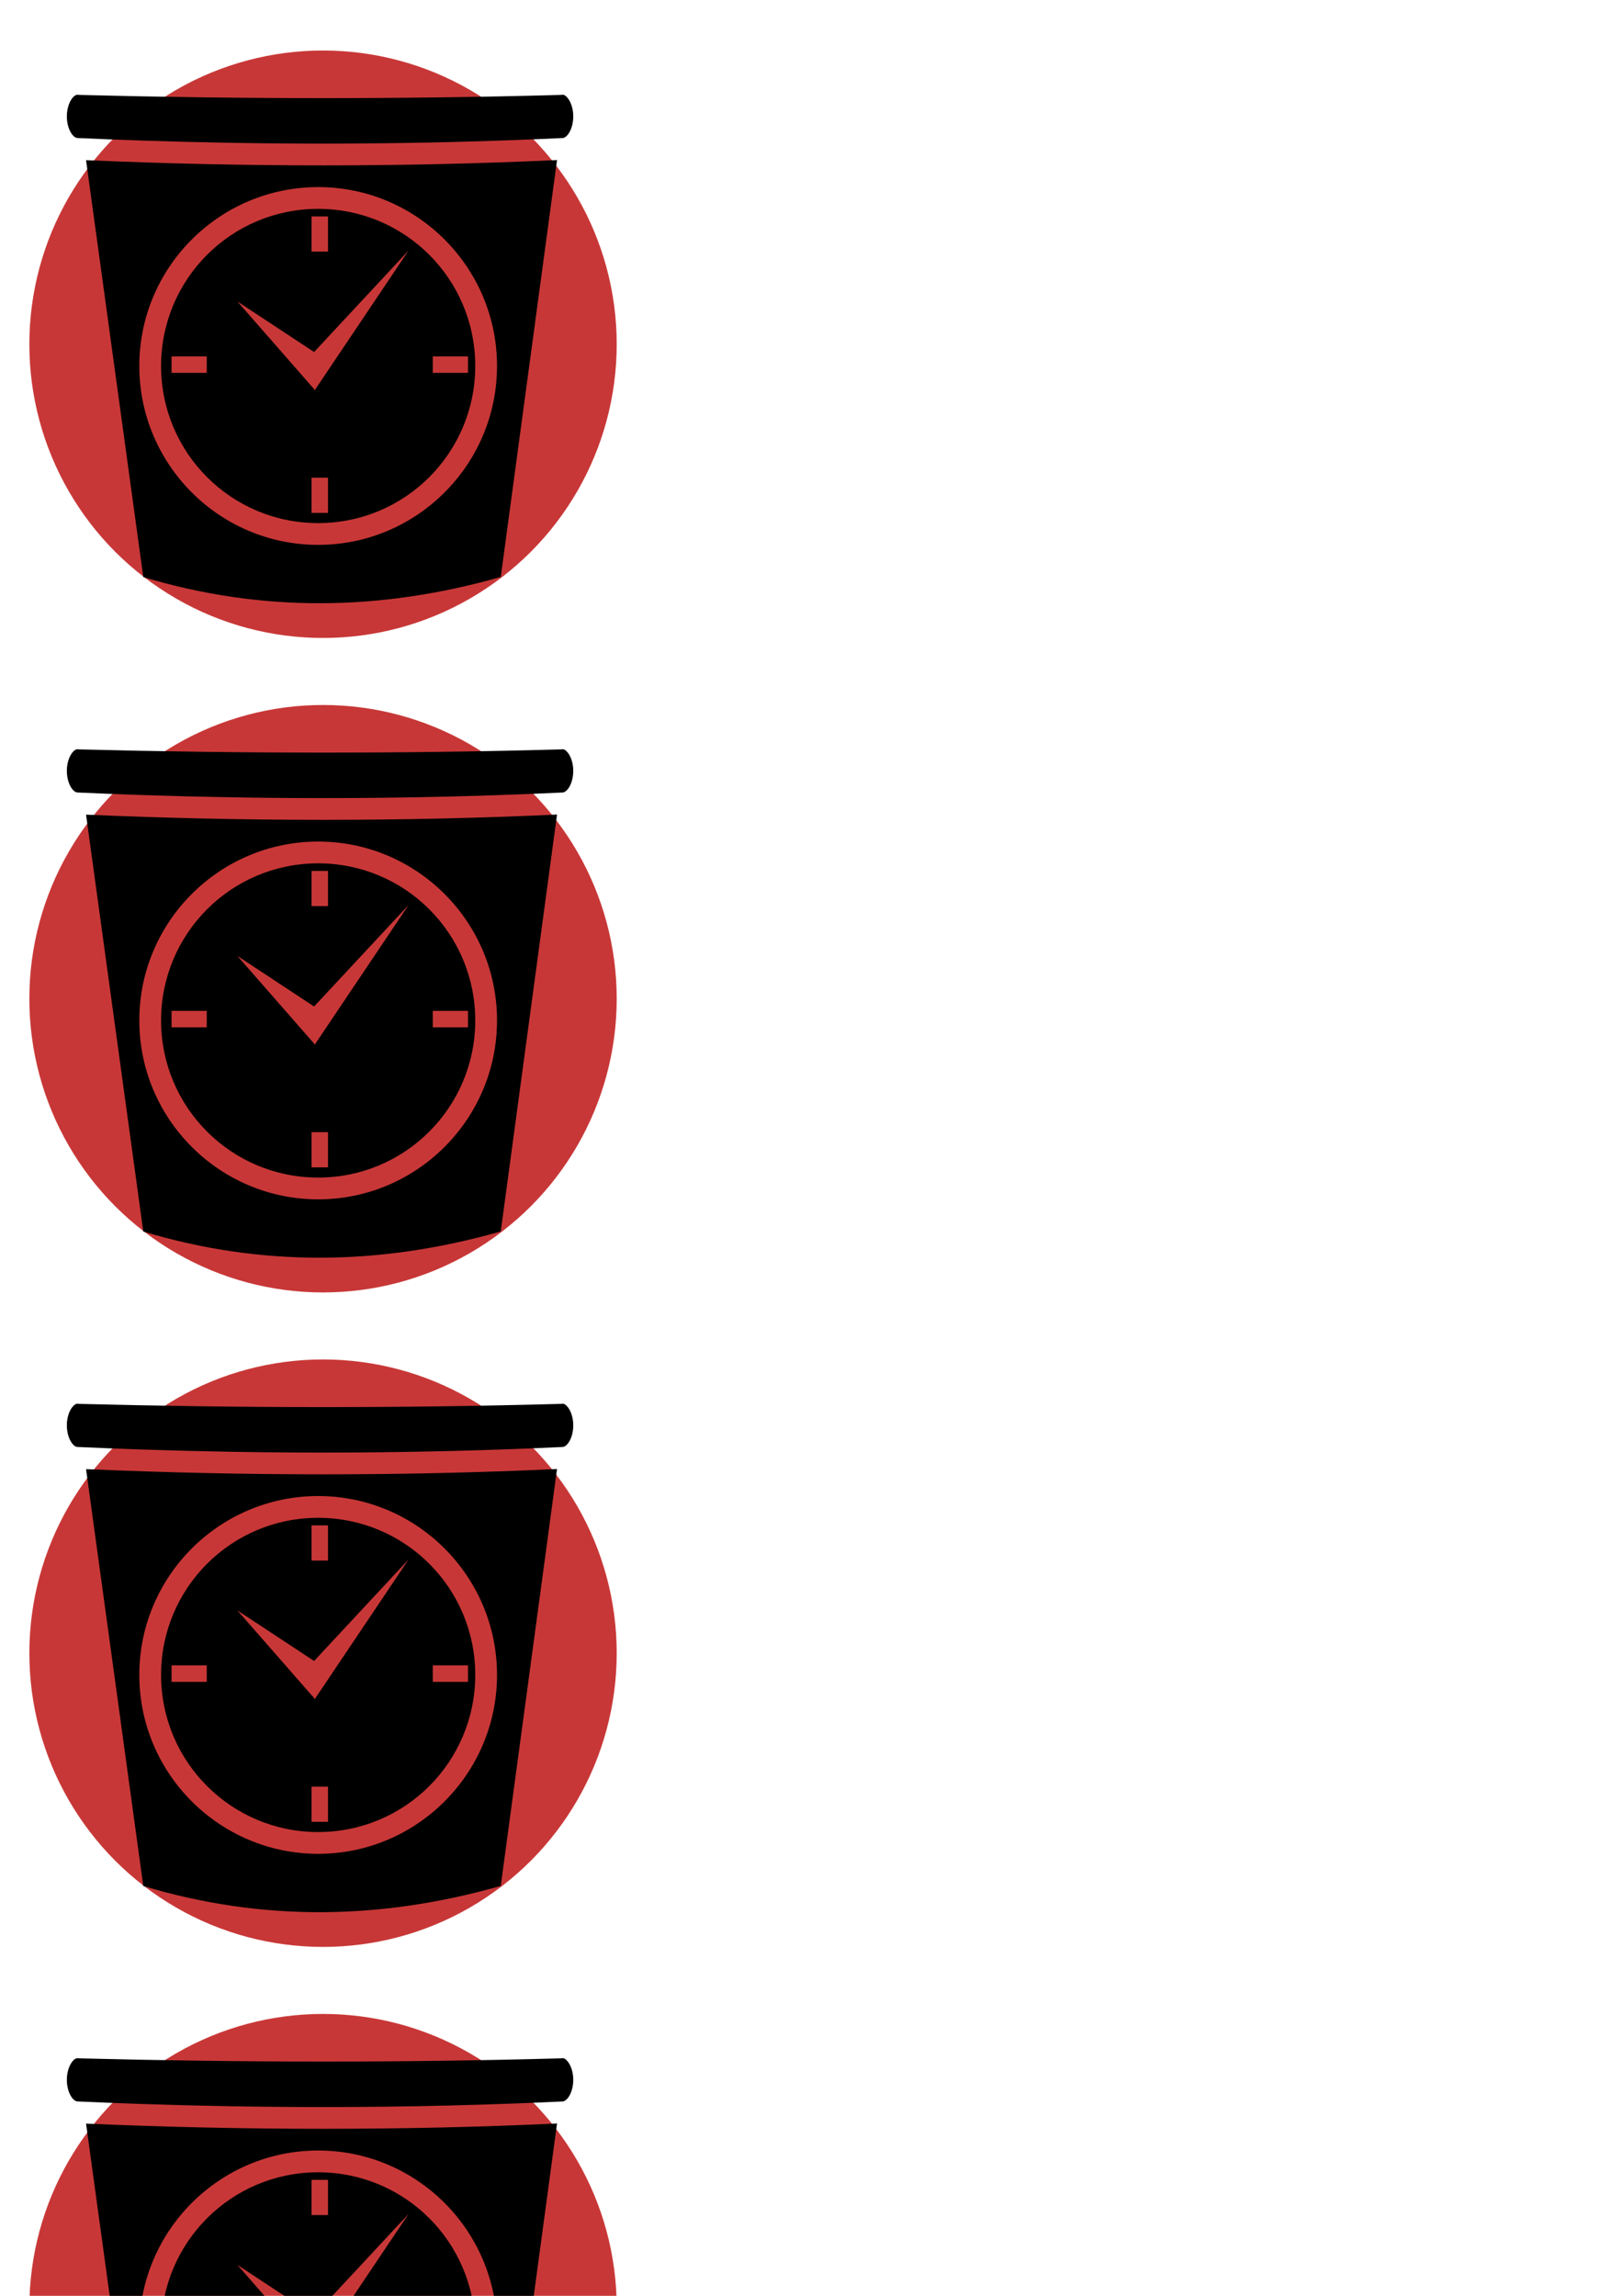 <?xml version="1.0" encoding="UTF-8" standalone="no"?>
<!-- Created with Inkscape (http://www.inkscape.org/) -->

<svg
   xmlns:dc="http://purl.org/dc/elements/1.1/"
   xmlns:cc="http://creativecommons.org/ns#"
   xmlns:rdf="http://www.w3.org/1999/02/22-rdf-syntax-ns#"
   xmlns:svg="http://www.w3.org/2000/svg"
   xmlns="http://www.w3.org/2000/svg"
   xmlns:sodipodi="http://sodipodi.sourceforge.net/DTD/sodipodi-0.dtd"
   xmlns:inkscape="http://www.inkscape.org/namespaces/inkscape"
   width="210mm"
   height="297mm"
   viewBox="0 0 744.094 1052.362"
   id="svg2"
   version="1.1"
   inkscape:version="0.91 r13725"
   sodipodi:docname="drawing.svg">
  <defs
     id="defs4" />
  <sodipodi:namedview
     id="base"
     pagecolor="#ffffff"
     bordercolor="#666666"
     borderopacity="1.0"
     inkscape:pageopacity="0.0"
     inkscape:pageshadow="2"
     inkscape:zoom="0.49497475"
     inkscape:cx="-72.857147"
     inkscape:cy="151.35218"
     inkscape:document-units="px"
     inkscape:current-layer="layer1"
     showgrid="false"
     inkscape:window-width="1440"
     inkscape:window-height="851"
     inkscape:window-x="0"
     inkscape:window-y="1"
     inkscape:window-maximized="1" />
  <g
     inkscape:label="Layer 1"
     inkscape:groupmode="layer"
     id="layer1">
    <circle
       style="opacity:1;fill:#c83737;fill-opacity:1;stroke:none;stroke-width:55;stroke-linecap:round;stroke-miterlimit:4;stroke-dasharray:none;stroke-opacity:1"
       id="path3384"
       cx="148.1"
       cy="157.794"
       r="134.64"
       inkscape:export-xdpi="24.059999"
       inkscape:export-ydpi="24.059999"
       inkscape:export-filename="/Users/bherbert/Documents/Development/TimeBuckets/app/src/main/res/mipmap-hdpi/icon.png" />
    <circle
       inkscape:export-ydpi="32.09"
       inkscape:export-xdpi="32.09"
       r="134.64"
       cy="457.794"
       cx="148.1"
       id="circle3345"
       style="opacity:1;fill:#c83737;fill-opacity:1;stroke:none;stroke-width:55;stroke-linecap:round;stroke-miterlimit:4;stroke-dasharray:none;stroke-opacity:1"
       inkscape:export-filename="/Users/bherbert/Documents/Development/TimeBuckets/app/src/main/res/mipmap-xhdpi/icon.png" />
    <circle
       style="opacity:1;fill:#c83737;fill-opacity:1;stroke:none;stroke-width:55;stroke-linecap:round;stroke-miterlimit:4;stroke-dasharray:none;stroke-opacity:1"
       id="circle3353"
       cx="148.1"
       cy="757.794"
       r="134.64"
       inkscape:export-xdpi="48.130001"
       inkscape:export-ydpi="48.130001"
       inkscape:export-filename="/Users/bherbert/Documents/Development/TimeBuckets/app/src/main/res/mipmap-xxhdpi/icon.png" />
    <circle
       inkscape:export-ydpi="64.169998"
       inkscape:export-xdpi="64.169998"
       r="134.64"
       cy="1057.794"
       cx="148.1"
       id="circle3361"
       style="opacity:1;fill:#c83737;fill-opacity:1;stroke:none;stroke-width:55;stroke-linecap:round;stroke-miterlimit:4;stroke-dasharray:none;stroke-opacity:1"
       inkscape:export-filename="/Users/bherbert/Documents/Development/TimeBuckets/app/src/main/res/mipmap-xxxhdpi/icon.png" />
    <circle
       style="opacity:1;fill:#c83737;fill-opacity:1;stroke:none;stroke-width:55;stroke-linecap:round;stroke-miterlimit:4;stroke-dasharray:none;stroke-opacity:1"
       id="circle3369"
       cx="148.1"
       cy="1357.794"
       r="134.64"
       inkscape:export-xdpi="171.1236"
       inkscape:export-ydpi="171.1236" />
    <g
       id="g3377">
      <g
         inkscape:export-ydpi="24.52"
         inkscape:export-xdpi="24.52"
         inkscape:export-filename="/Users/bherbert/Documents/Development/TimeBuckets/app/src/main/res/mipmap-hdpi/icon.png"
         transform="matrix(0.499,0,0,0.499,6.748,11.608)"
         id="g3341">
        <path
           style="opacity:1;fill:#000000;fill-opacity:1;stroke:none;stroke-width:20;stroke-miterlimit:4;stroke-dasharray:none;stroke-opacity:1"
           d="m 503.304,63.77 c -0.193,0.006 -0.384,0.027 -0.576,0.057 l -0.627,0.098 -0.633,0.018 c -147.342,4.049 -294.591,3.788 -441.807,0.006 l -0.666,-0.018 -0.66,-0.105 c -0.171,-0.027 -0.333,-0.041 -0.494,-0.043 l -0.002,0 c -1.404,-0.012 -3.31,0.742 -5.578,3.986 -2.268,3.245 -4.184,8.657 -4.359,14.936 -0.175,6.279 1.422,12.012 3.613,15.719 2.162,3.657 4.392,4.896 5.838,5.092 18.92,0.852 37.795,1.6 56.625,2.242 0.027,9.1e-4 0.053,10e-4 0.08,0.002 28.285,0.964 56.467,1.691 84.553,2.178 9.346,0.162 18.681,0.299 28.006,0.408 0.016,1.9e-4 0.031,-1.8e-4 0.047,0 9.327,0.109 18.642,0.191 27.947,0.246 9.332,0.056 18.652,0.084 27.963,0.086 39.047,0.008 77.899,-0.47 116.574,-1.416 19.489,-0.477 38.931,-1.08 58.328,-1.801 6.271,-0.233 12.543,-0.462 18.805,-0.721 9.143,-0.378 18.277,-0.782 27.4,-1.215 10e-4,-1.5e-4 0.003,1.5e-4 0.004,0 0.179,-0.023 0.37,-0.065 0.57,-0.123 0.009,-0.003 0.018,-0.003 0.027,-0.006 0,0 0.002,0 0.002,0 0.168,-0.05 0.347,-0.125 0.527,-0.201 0.068,-0.029 0.134,-0.054 0.205,-0.088 1.388,-0.657 3.095,-2.134 4.725,-5.021 2.229,-3.949 3.753,-10.001 3.365,-16.48 -0.388,-6.48 -2.607,-11.788 -4.969,-14.707 -2.066,-2.554 -3.483,-3.172 -4.834,-3.127 z m -5.051,60.018 c -141.763,6.521 -285.906,6.452 -432.713,0.094 l 52.582,382.951 c 109.494,32.923 218.677,31.184 328.43,-0.09 l 51.701,-382.955 z m -219.451,24.812 c 90.638,0 164.33,73.692 164.33,164.33 0,90.638 -73.692,164.33 -164.33,164.33 -90.638,0 -164.33,-73.692 -164.33,-164.33 0,-90.638 73.692,-164.33 164.33,-164.33 z m 0,20 c -79.83,0 -144.33,64.501 -144.33,144.33 0,79.83 64.501,144.33 144.33,144.33 79.83,0 144.33,-64.501 144.33,-144.33 0,-79.83 -64.501,-144.33 -144.33,-144.33 z m -6.102,6.949 15.152,0 0,32.326 -15.152,0 0,-32.326 z m 89.201,31.277 -86.322,128.453 -1.5,-2.539 -0.119,0.184 -69.385,-79.275 70.49,46.461 86.836,-93.283 z m -217.787,97.309 32.324,0 0,15.152 -32.324,0 0,-15.152 z m 240,0 32.324,0 0,15.152 -32.324,0 0,-15.152 z m -111.414,111.414 15.152,0 0,32.326 -15.152,0 0,-32.326 z"
           id="path4192"
           inkscape:connector-curvature="0" />
        <rect
           style="opacity:0;fill:#00ff00;fill-opacity:1;stroke:none;stroke-width:20;stroke-linecap:round;stroke-miterlimit:4;stroke-dasharray:none;stroke-opacity:1"
           id="rect4165"
           width="530"
           height="530"
           x="15.189"
           y="28.826"
           inkscape:export-xdpi="32.603775"
           inkscape:export-ydpi="32.603775" />
      </g>
      <g
         id="g3347"
         transform="matrix(0.499,0,0,0.499,6.748,311.608)">
        <path
           inkscape:connector-curvature="0"
           id="path3349"
           d="m 503.304,63.77 c -0.193,0.006 -0.384,0.027 -0.576,0.057 l -0.627,0.098 -0.633,0.018 c -147.342,4.049 -294.591,3.788 -441.807,0.006 l -0.666,-0.018 -0.66,-0.105 c -0.171,-0.027 -0.333,-0.041 -0.494,-0.043 l -0.002,0 c -1.404,-0.012 -3.31,0.742 -5.578,3.986 -2.268,3.245 -4.184,8.657 -4.359,14.936 -0.175,6.279 1.422,12.012 3.613,15.719 2.162,3.657 4.392,4.896 5.838,5.092 18.92,0.852 37.795,1.6 56.625,2.242 0.027,9.1e-4 0.053,10e-4 0.08,0.002 28.285,0.964 56.467,1.691 84.553,2.178 9.346,0.162 18.681,0.299 28.006,0.408 0.016,1.9e-4 0.031,-1.8e-4 0.047,0 9.327,0.109 18.642,0.191 27.947,0.246 9.332,0.056 18.652,0.084 27.963,0.086 39.047,0.008 77.899,-0.47 116.574,-1.416 19.489,-0.477 38.931,-1.08 58.328,-1.801 6.271,-0.233 12.543,-0.462 18.805,-0.721 9.143,-0.378 18.277,-0.782 27.4,-1.215 10e-4,-1.5e-4 0.003,1.5e-4 0.004,0 0.179,-0.023 0.37,-0.065 0.57,-0.123 0.009,-0.003 0.018,-0.003 0.027,-0.006 0,0 0.002,0 0.002,0 0.168,-0.05 0.347,-0.125 0.527,-0.201 0.068,-0.029 0.134,-0.054 0.205,-0.088 1.388,-0.657 3.095,-2.134 4.725,-5.021 2.229,-3.949 3.753,-10.001 3.365,-16.48 -0.388,-6.48 -2.607,-11.788 -4.969,-14.707 -2.066,-2.554 -3.483,-3.172 -4.834,-3.127 z m -5.051,60.018 c -141.763,6.521 -285.906,6.452 -432.713,0.094 l 52.582,382.951 c 109.494,32.923 218.677,31.184 328.43,-0.09 l 51.701,-382.955 z m -219.451,24.812 c 90.638,0 164.33,73.692 164.33,164.33 0,90.638 -73.692,164.33 -164.33,164.33 -90.638,0 -164.33,-73.692 -164.33,-164.33 0,-90.638 73.692,-164.33 164.33,-164.33 z m 0,20 c -79.83,0 -144.33,64.501 -144.33,144.33 0,79.83 64.501,144.33 144.33,144.33 79.83,0 144.33,-64.501 144.33,-144.33 0,-79.83 -64.501,-144.33 -144.33,-144.33 z m -6.102,6.949 15.152,0 0,32.326 -15.152,0 0,-32.326 z m 89.201,31.277 -86.322,128.453 -1.5,-2.539 -0.119,0.184 -69.385,-79.275 70.49,46.461 86.836,-93.283 z m -217.787,97.309 32.324,0 0,15.152 -32.324,0 0,-15.152 z m 240,0 32.324,0 0,15.152 -32.324,0 0,-15.152 z m -111.414,111.414 15.152,0 0,32.326 -15.152,0 0,-32.326 z"
           style="opacity:1;fill:#000000;fill-opacity:1;stroke:none;stroke-width:20;stroke-miterlimit:4;stroke-dasharray:none;stroke-opacity:1" />
        <rect
           inkscape:export-ydpi="32.603775"
           inkscape:export-xdpi="32.603775"
           y="28.826"
           x="15.189"
           height="530"
           width="530"
           id="rect3351"
           style="opacity:0;fill:#00ff00;fill-opacity:1;stroke:none;stroke-width:20;stroke-linecap:round;stroke-miterlimit:4;stroke-dasharray:none;stroke-opacity:1" />
      </g>
      <g
         transform="matrix(0.499,0,0,0.499,6.748,611.608)"
         id="g3355">
        <path
           style="opacity:1;fill:#000000;fill-opacity:1;stroke:none;stroke-width:20;stroke-miterlimit:4;stroke-dasharray:none;stroke-opacity:1"
           d="m 503.304,63.77 c -0.193,0.006 -0.384,0.027 -0.576,0.057 l -0.627,0.098 -0.633,0.018 c -147.342,4.049 -294.591,3.788 -441.807,0.006 l -0.666,-0.018 -0.66,-0.105 c -0.171,-0.027 -0.333,-0.041 -0.494,-0.043 l -0.002,0 c -1.404,-0.012 -3.31,0.742 -5.578,3.986 -2.268,3.245 -4.184,8.657 -4.359,14.936 -0.175,6.279 1.422,12.012 3.613,15.719 2.162,3.657 4.392,4.896 5.838,5.092 18.92,0.852 37.795,1.6 56.625,2.242 0.027,9.1e-4 0.053,10e-4 0.08,0.002 28.285,0.964 56.467,1.691 84.553,2.178 9.346,0.162 18.681,0.299 28.006,0.408 0.016,1.9e-4 0.031,-1.8e-4 0.047,0 9.327,0.109 18.642,0.191 27.947,0.246 9.332,0.056 18.652,0.084 27.963,0.086 39.047,0.008 77.899,-0.47 116.574,-1.416 19.489,-0.477 38.931,-1.08 58.328,-1.801 6.271,-0.233 12.543,-0.462 18.805,-0.721 9.143,-0.378 18.277,-0.782 27.4,-1.215 10e-4,-1.5e-4 0.003,1.5e-4 0.004,0 0.179,-0.023 0.37,-0.065 0.57,-0.123 0.009,-0.003 0.018,-0.003 0.027,-0.006 0,0 0.002,0 0.002,0 0.168,-0.05 0.347,-0.125 0.527,-0.201 0.068,-0.029 0.134,-0.054 0.205,-0.088 1.388,-0.657 3.095,-2.134 4.725,-5.021 2.229,-3.949 3.753,-10.001 3.365,-16.48 -0.388,-6.48 -2.607,-11.788 -4.969,-14.707 -2.066,-2.554 -3.483,-3.172 -4.834,-3.127 z m -5.051,60.018 c -141.763,6.521 -285.906,6.452 -432.713,0.094 l 52.582,382.951 c 109.494,32.923 218.677,31.184 328.43,-0.09 l 51.701,-382.955 z m -219.451,24.812 c 90.638,0 164.33,73.692 164.33,164.33 0,90.638 -73.692,164.33 -164.33,164.33 -90.638,0 -164.33,-73.692 -164.33,-164.33 0,-90.638 73.692,-164.33 164.33,-164.33 z m 0,20 c -79.83,0 -144.33,64.501 -144.33,144.33 0,79.83 64.501,144.33 144.33,144.33 79.83,0 144.33,-64.501 144.33,-144.33 0,-79.83 -64.501,-144.33 -144.33,-144.33 z m -6.102,6.949 15.152,0 0,32.326 -15.152,0 0,-32.326 z m 89.201,31.277 -86.322,128.453 -1.5,-2.539 -0.119,0.184 -69.385,-79.275 70.49,46.461 86.836,-93.283 z m -217.787,97.309 32.324,0 0,15.152 -32.324,0 0,-15.152 z m 240,0 32.324,0 0,15.152 -32.324,0 0,-15.152 z m -111.414,111.414 15.152,0 0,32.326 -15.152,0 0,-32.326 z"
           id="path3357"
           inkscape:connector-curvature="0" />
        <rect
           style="opacity:0;fill:#00ff00;fill-opacity:1;stroke:none;stroke-width:20;stroke-linecap:round;stroke-miterlimit:4;stroke-dasharray:none;stroke-opacity:1"
           id="rect3359"
           width="530"
           height="530"
           x="15.189"
           y="28.826"
           inkscape:export-xdpi="32.603775"
           inkscape:export-ydpi="32.603775" />
      </g>
      <g
         inkscape:export-ydpi="65.379997"
         inkscape:export-xdpi="65.379997"
         inkscape:export-filename="/Users/bherbert/Documents/Development/TimeBuckets/app/src/main/res/mipmap-xxxhdpi/icon.png"
         id="g3363"
         transform="matrix(0.499,0,0,0.499,6.748,911.608)">
        <path
           inkscape:connector-curvature="0"
           id="path3365"
           d="m 503.304,63.77 c -0.193,0.006 -0.384,0.027 -0.576,0.057 l -0.627,0.098 -0.633,0.018 c -147.342,4.049 -294.591,3.788 -441.807,0.006 l -0.666,-0.018 -0.66,-0.105 c -0.171,-0.027 -0.333,-0.041 -0.494,-0.043 l -0.002,0 c -1.404,-0.012 -3.31,0.742 -5.578,3.986 -2.268,3.245 -4.184,8.657 -4.359,14.936 -0.175,6.279 1.422,12.012 3.613,15.719 2.162,3.657 4.392,4.896 5.838,5.092 18.92,0.852 37.795,1.6 56.625,2.242 0.027,9.1e-4 0.053,10e-4 0.08,0.002 28.285,0.964 56.467,1.691 84.553,2.178 9.346,0.162 18.681,0.299 28.006,0.408 0.016,1.9e-4 0.031,-1.8e-4 0.047,0 9.327,0.109 18.642,0.191 27.947,0.246 9.332,0.056 18.652,0.084 27.963,0.086 39.047,0.008 77.899,-0.47 116.574,-1.416 19.489,-0.477 38.931,-1.08 58.328,-1.801 6.271,-0.233 12.543,-0.462 18.805,-0.721 9.143,-0.378 18.277,-0.782 27.4,-1.215 10e-4,-1.5e-4 0.003,1.5e-4 0.004,0 0.179,-0.023 0.37,-0.065 0.57,-0.123 0.009,-0.003 0.018,-0.003 0.027,-0.006 0,0 0.002,0 0.002,0 0.168,-0.05 0.347,-0.125 0.527,-0.201 0.068,-0.029 0.134,-0.054 0.205,-0.088 1.388,-0.657 3.095,-2.134 4.725,-5.021 2.229,-3.949 3.753,-10.001 3.365,-16.48 -0.388,-6.48 -2.607,-11.788 -4.969,-14.707 -2.066,-2.554 -3.483,-3.172 -4.834,-3.127 z m -5.051,60.018 c -141.763,6.521 -285.906,6.452 -432.713,0.094 l 52.582,382.951 c 109.494,32.923 218.677,31.184 328.43,-0.09 l 51.701,-382.955 z m -219.451,24.812 c 90.638,0 164.33,73.692 164.33,164.33 0,90.638 -73.692,164.33 -164.33,164.33 -90.638,0 -164.33,-73.692 -164.33,-164.33 0,-90.638 73.692,-164.33 164.33,-164.33 z m 0,20 c -79.83,0 -144.33,64.501 -144.33,144.33 0,79.83 64.501,144.33 144.33,144.33 79.83,0 144.33,-64.501 144.33,-144.33 0,-79.83 -64.501,-144.33 -144.33,-144.33 z m -6.102,6.949 15.152,0 0,32.326 -15.152,0 0,-32.326 z m 89.201,31.277 -86.322,128.453 -1.5,-2.539 -0.119,0.184 -69.385,-79.275 70.49,46.461 86.836,-93.283 z m -217.787,97.309 32.324,0 0,15.152 -32.324,0 0,-15.152 z m 240,0 32.324,0 0,15.152 -32.324,0 0,-15.152 z m -111.414,111.414 15.152,0 0,32.326 -15.152,0 0,-32.326 z"
           style="opacity:1;fill:#000000;fill-opacity:1;stroke:none;stroke-width:20;stroke-miterlimit:4;stroke-dasharray:none;stroke-opacity:1" />
        <rect
           inkscape:export-ydpi="32.603775"
           inkscape:export-xdpi="32.603775"
           y="28.826"
           x="15.189"
           height="530"
           width="530"
           id="rect3367"
           style="opacity:0;fill:#00ff00;fill-opacity:1;stroke:none;stroke-width:20;stroke-linecap:round;stroke-miterlimit:4;stroke-dasharray:none;stroke-opacity:1" />
      </g>
      <g
         transform="matrix(0.499,0,0,0.499,6.748,1211.608)"
         id="g3371">
        <path
           style="opacity:1;fill:#000000;fill-opacity:1;stroke:none;stroke-width:20;stroke-miterlimit:4;stroke-dasharray:none;stroke-opacity:1"
           d="m 503.304,63.77 c -0.193,0.006 -0.384,0.027 -0.576,0.057 l -0.627,0.098 -0.633,0.018 c -147.342,4.049 -294.591,3.788 -441.807,0.006 l -0.666,-0.018 -0.66,-0.105 c -0.171,-0.027 -0.333,-0.041 -0.494,-0.043 l -0.002,0 c -1.404,-0.012 -3.31,0.742 -5.578,3.986 -2.268,3.245 -4.184,8.657 -4.359,14.936 -0.175,6.279 1.422,12.012 3.613,15.719 2.162,3.657 4.392,4.896 5.838,5.092 18.92,0.852 37.795,1.6 56.625,2.242 0.027,9.1e-4 0.053,10e-4 0.08,0.002 28.285,0.964 56.467,1.691 84.553,2.178 9.346,0.162 18.681,0.299 28.006,0.408 0.016,1.9e-4 0.031,-1.8e-4 0.047,0 9.327,0.109 18.642,0.191 27.947,0.246 9.332,0.056 18.652,0.084 27.963,0.086 39.047,0.008 77.899,-0.47 116.574,-1.416 19.489,-0.477 38.931,-1.08 58.328,-1.801 6.271,-0.233 12.543,-0.462 18.805,-0.721 9.143,-0.378 18.277,-0.782 27.4,-1.215 10e-4,-1.5e-4 0.003,1.5e-4 0.004,0 0.179,-0.023 0.37,-0.065 0.57,-0.123 0.009,-0.003 0.018,-0.003 0.027,-0.006 0,0 0.002,0 0.002,0 0.168,-0.05 0.347,-0.125 0.527,-0.201 0.068,-0.029 0.134,-0.054 0.205,-0.088 1.388,-0.657 3.095,-2.134 4.725,-5.021 2.229,-3.949 3.753,-10.001 3.365,-16.48 -0.388,-6.48 -2.607,-11.788 -4.969,-14.707 -2.066,-2.554 -3.483,-3.172 -4.834,-3.127 z m -5.051,60.018 c -141.763,6.521 -285.906,6.452 -432.713,0.094 l 52.582,382.951 c 109.494,32.923 218.677,31.184 328.43,-0.09 l 51.701,-382.955 z m -219.451,24.812 c 90.638,0 164.33,73.692 164.33,164.33 0,90.638 -73.692,164.33 -164.33,164.33 -90.638,0 -164.33,-73.692 -164.33,-164.33 0,-90.638 73.692,-164.33 164.33,-164.33 z m 0,20 c -79.83,0 -144.33,64.501 -144.33,144.33 0,79.83 64.501,144.33 144.33,144.33 79.83,0 144.33,-64.501 144.33,-144.33 0,-79.83 -64.501,-144.33 -144.33,-144.33 z m -6.102,6.949 15.152,0 0,32.326 -15.152,0 0,-32.326 z m 89.201,31.277 -86.322,128.453 -1.5,-2.539 -0.119,0.184 -69.385,-79.275 70.49,46.461 86.836,-93.283 z m -217.787,97.309 32.324,0 0,15.152 -32.324,0 0,-15.152 z m 240,0 32.324,0 0,15.152 -32.324,0 0,-15.152 z m -111.414,111.414 15.152,0 0,32.326 -15.152,0 0,-32.326 z"
           id="path3373"
           inkscape:connector-curvature="0" />
        <rect
           style="opacity:0;fill:#00ff00;fill-opacity:1;stroke:none;stroke-width:20;stroke-linecap:round;stroke-miterlimit:4;stroke-dasharray:none;stroke-opacity:1"
           id="rect3375"
           width="530"
           height="530"
           x="15.189"
           y="28.826"
           inkscape:export-xdpi="32.603775"
           inkscape:export-ydpi="32.603775" />
      </g>
    </g>
  </g>
</svg>
